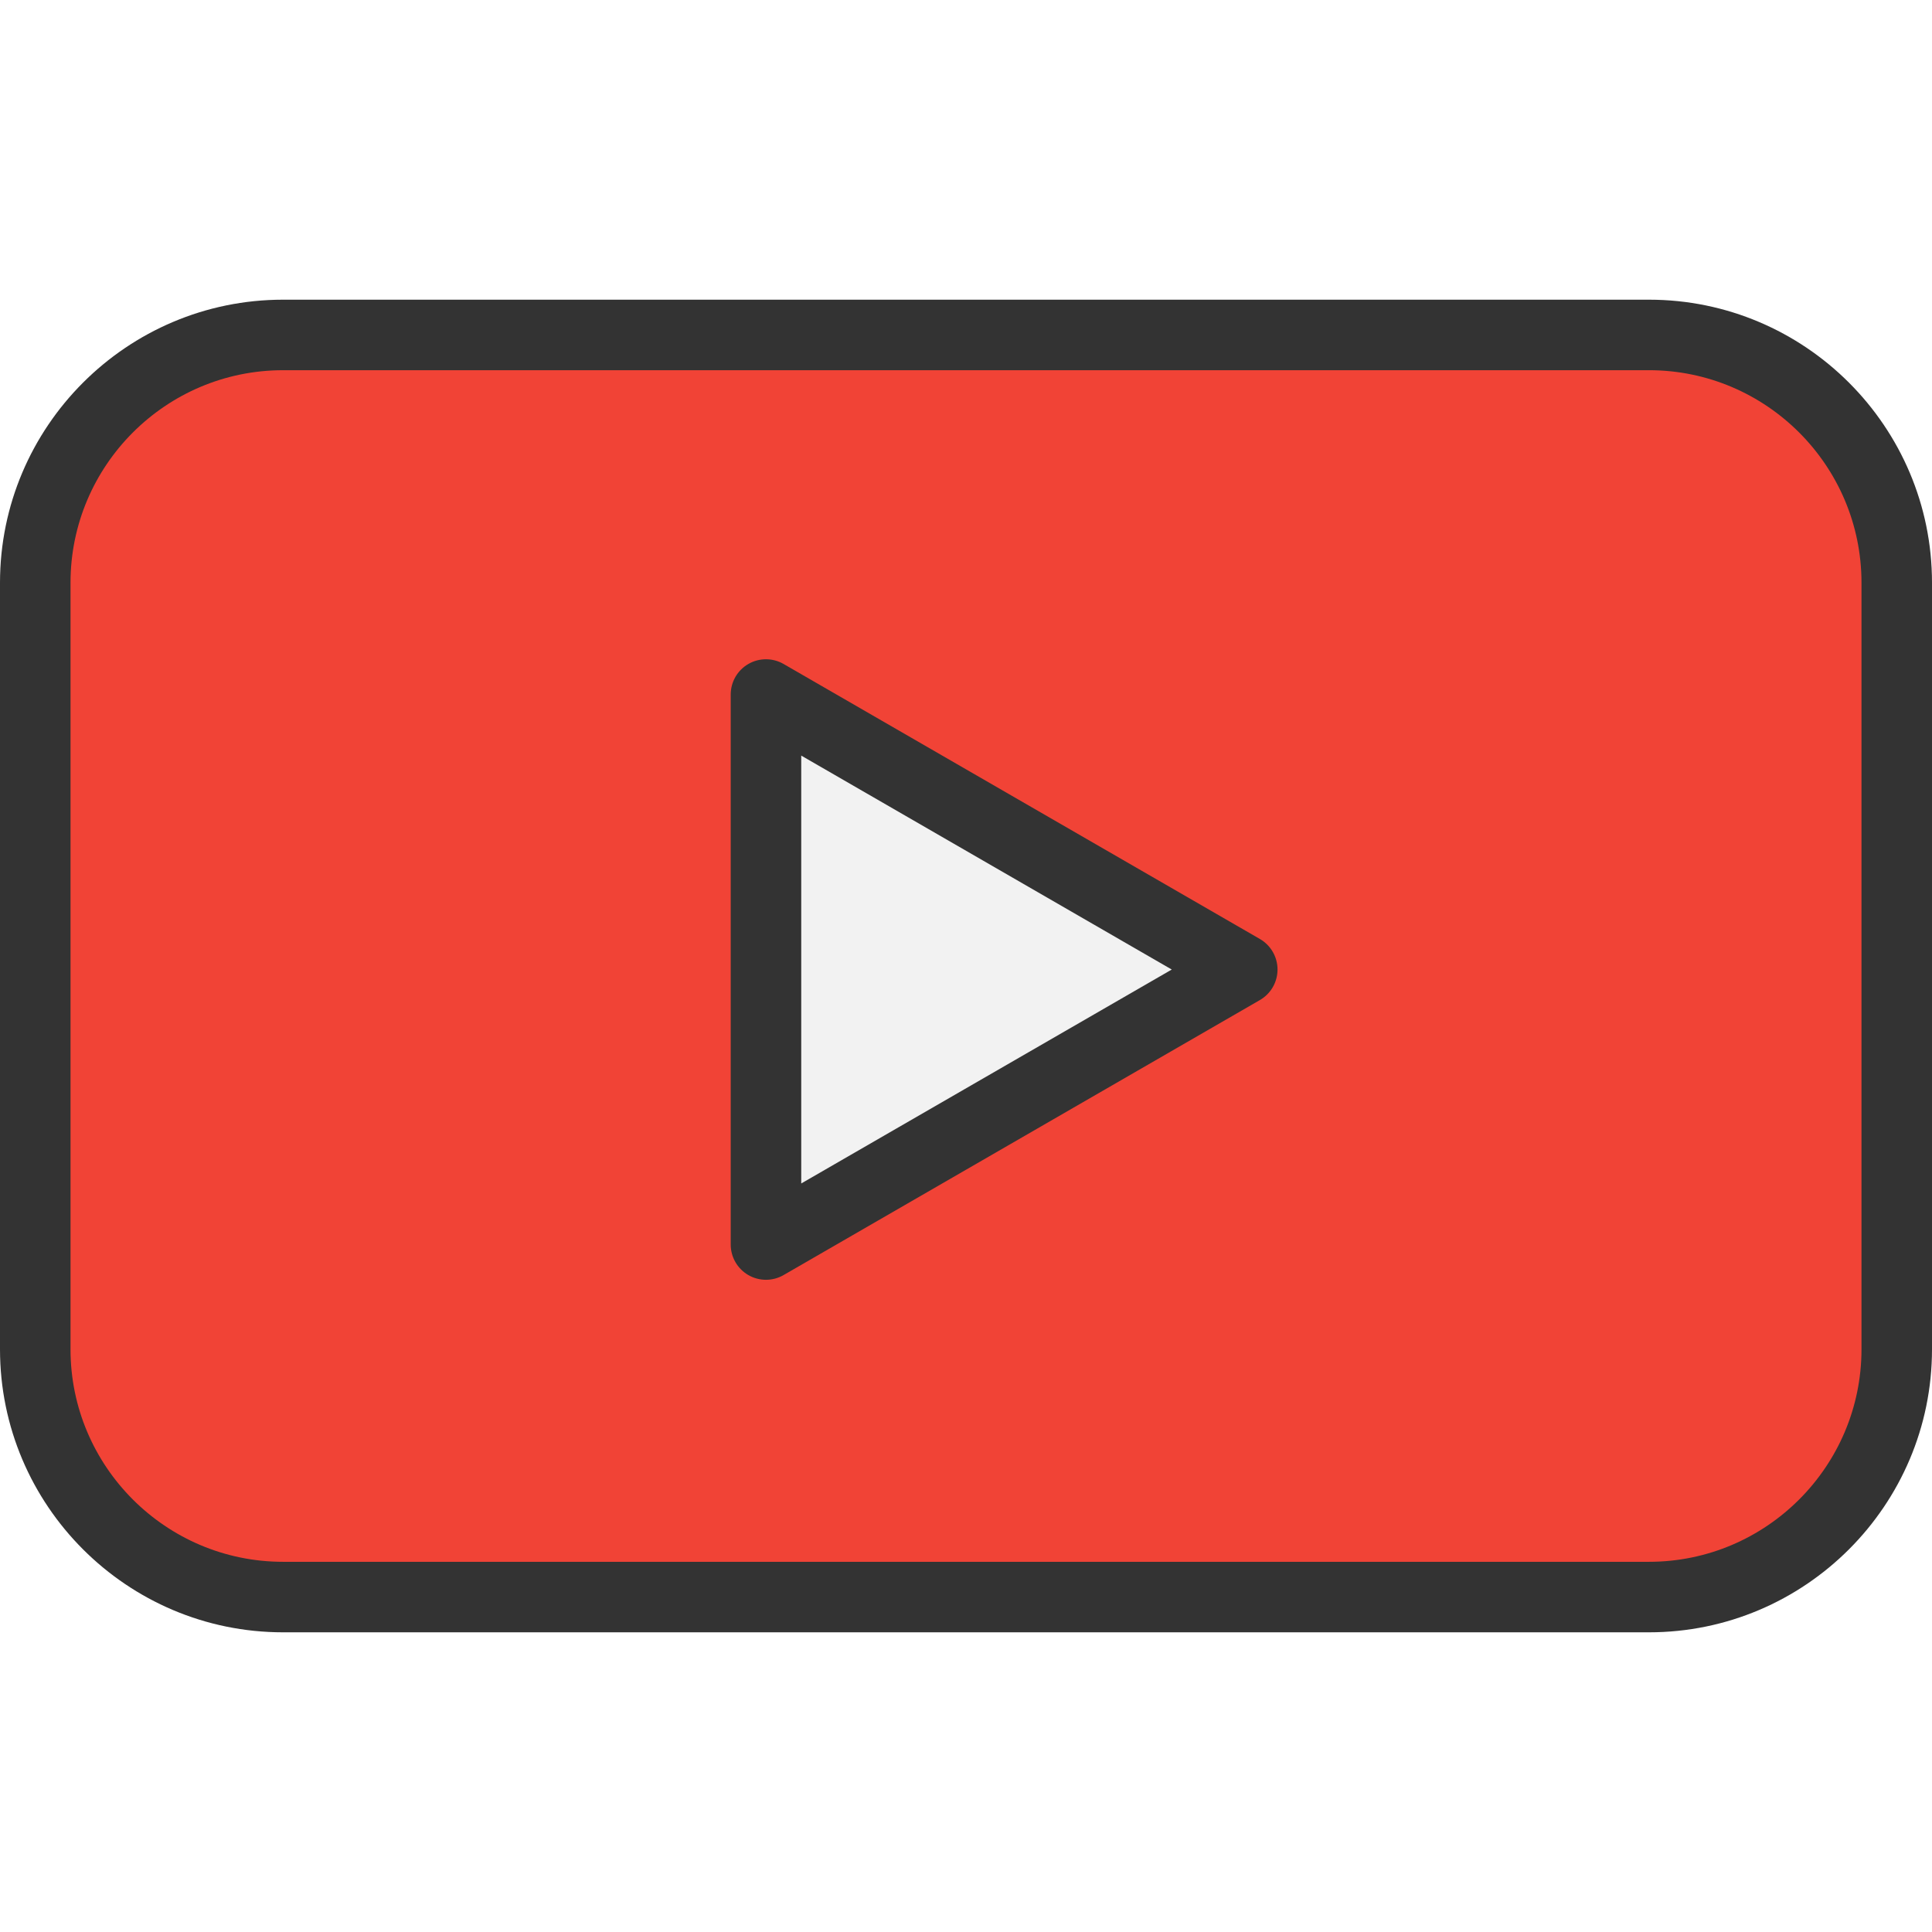 <?xml version="1.0" encoding="iso-8859-1"?>
<!-- Generator: Adobe Illustrator 19.0.0, SVG Export Plug-In . SVG Version: 6.00 Build 0)  -->
<svg version="1.1" id="Layer_1" xmlns="http://www.w3.org/2000/svg" xmlns:xlink="http://www.w3.org/1999/xlink" x="0px" y="0px"
	 viewBox="0 0 512.001 512.001" style="enable-background:new 0 0 512.001 512.001;" xml:space="preserve">
<polygon style="fill:#F2F2F2;" points="329.216,256.935 202.991,329.814 202.991,184.055 "/>
<path style="fill:#F14336;" d="M502.656,154.43v203.141c0,36.265-29.401,65.666-65.666,65.666H75.01
	c-36.265,0-65.666-29.401-65.666-65.666V154.43c0-36.265,29.401-65.666,65.666-65.666h361.98
	C473.256,88.764,502.656,118.165,502.656,154.43z M202.991,329.814l126.225-72.879l-126.225-72.879V329.814z"/>
<g>
	<path style="fill:#333333;" d="M436.991,432.581H75.01c-41.361,0-75.01-33.649-75.01-75.01V154.43
		c0-41.361,33.649-75.01,75.01-75.01h361.982c41.361,0,75.01,33.649,75.01,75.01v203.141
		C512,398.932,478.352,432.581,436.991,432.581z M75.01,98.108c-31.057,0-56.323,25.266-56.323,56.323v203.141
		c0,31.057,25.266,56.323,56.323,56.323h361.982c31.057,0,56.323-25.266,56.323-56.323V154.43c0-31.057-25.266-56.323-56.323-56.323
		H75.01z"/>
	<path style="fill:#333333;" d="M202.991,339.158c-1.613,0-3.227-0.417-4.672-1.252c-2.89-1.669-4.672-4.754-4.672-8.091V184.055
		c0-3.338,1.781-6.423,4.672-8.091c2.89-1.669,6.453-1.669,9.344,0l126.223,72.879c2.89,1.669,4.672,4.754,4.672,8.091
		c0,3.337-1.781,6.422-4.672,8.091l-126.223,72.879C206.218,338.741,204.604,339.158,202.991,339.158z M212.335,200.24v113.392
		l98.194-56.695L212.335,200.24z"/>
</g>
<g>
</g>
<g>
</g>
<g>
</g>
<g>
</g>
<g>
</g>
<g>
</g>
<g>
</g>
<g>
</g>
<g>
</g>
<g>
</g>
<g>
</g>
<g>
</g>
<g>
</g>
<g>
</g>
<g>
</g>
</svg>
